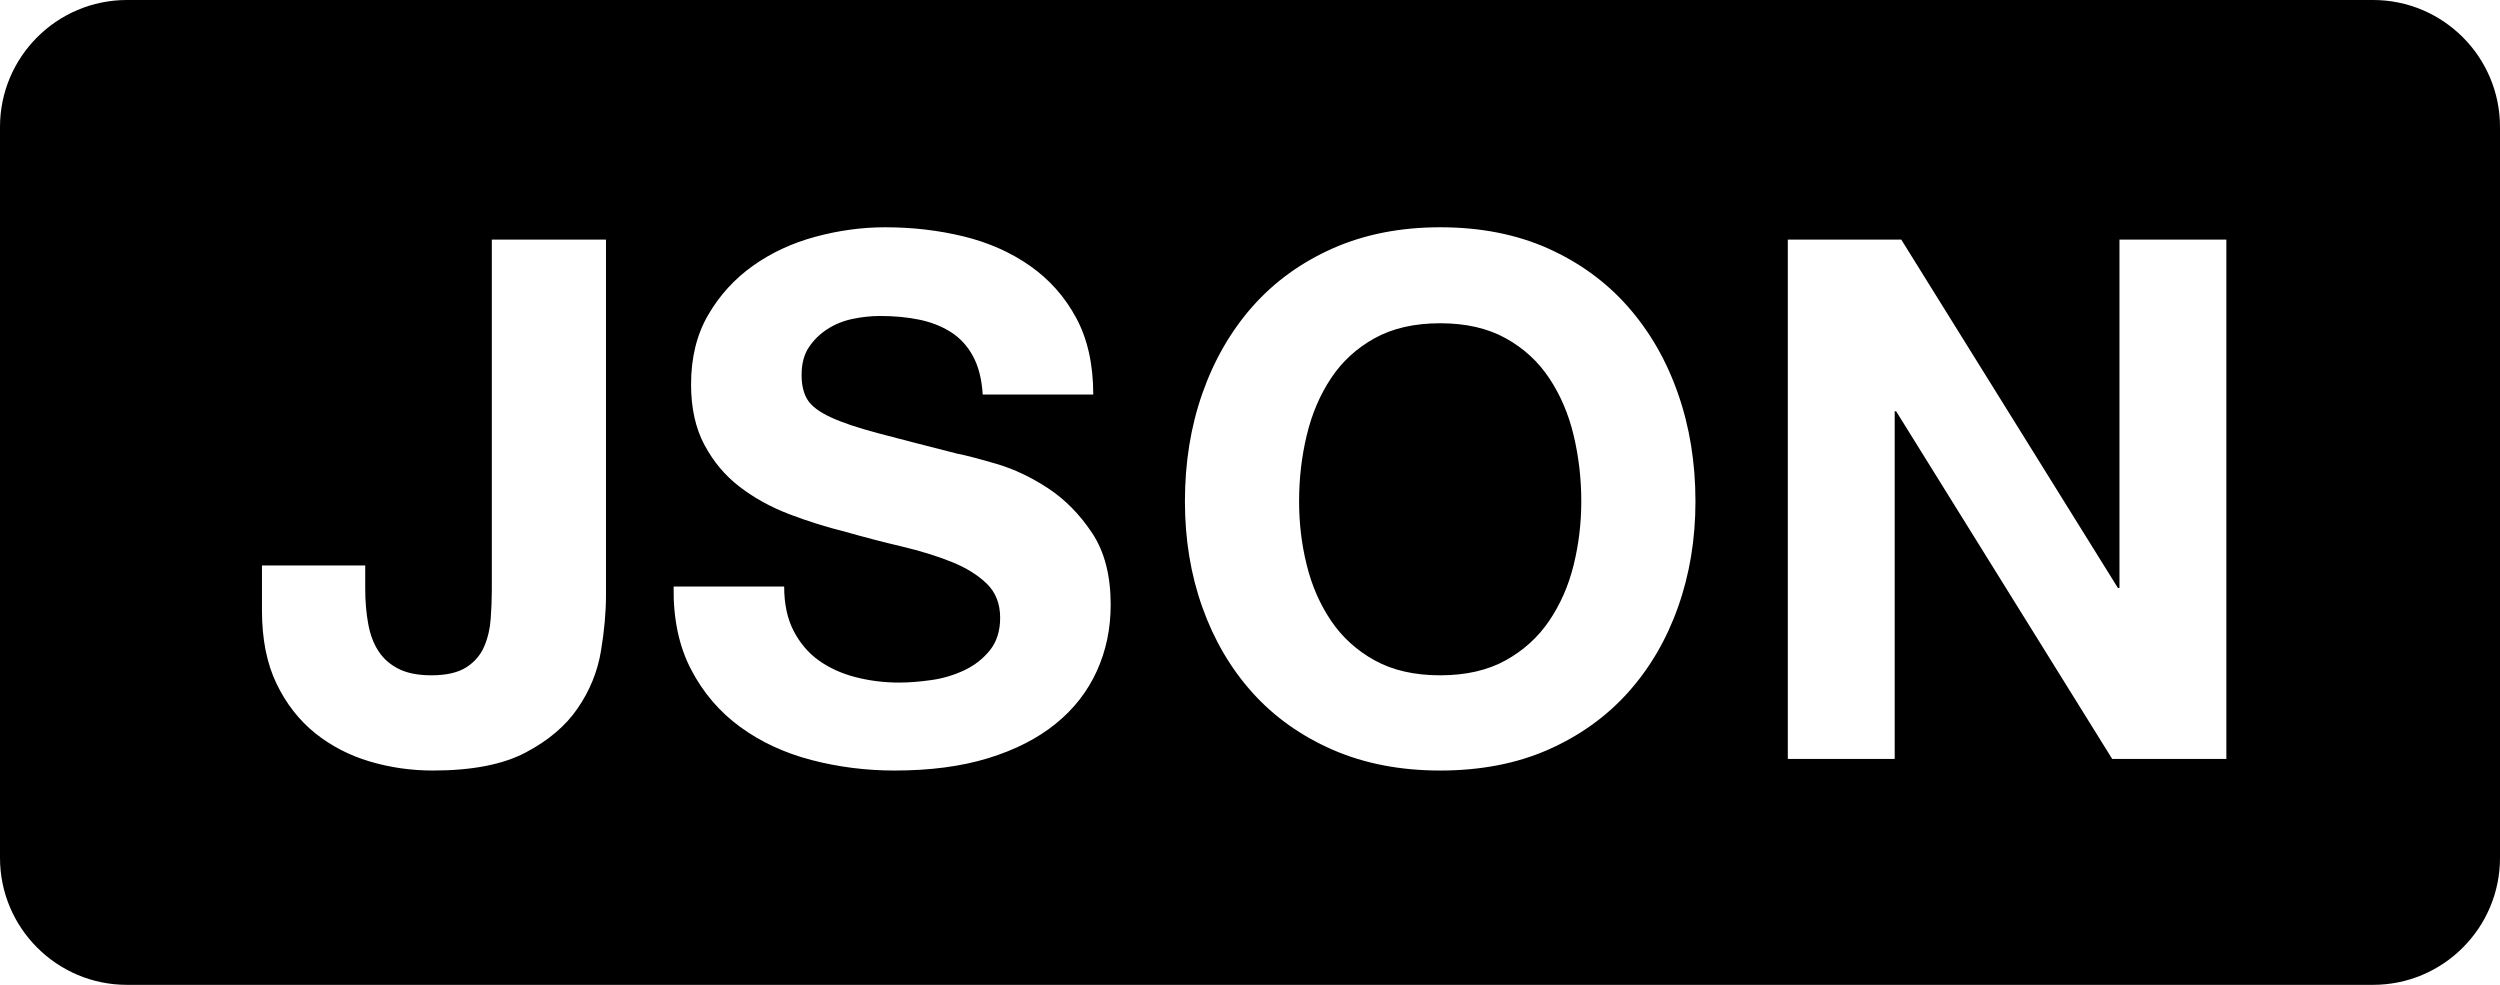 <?xml version="1.0" encoding="UTF-8" standalone="no"?>
<!DOCTYPE svg PUBLIC "-//W3C//DTD SVG 1.1//EN" "http://www.w3.org/Graphics/SVG/1.1/DTD/svg11.dtd">
<svg width="33" height="13" viewBox="0 0 33 13" version="1.1" xmlns="http://www.w3.org/2000/svg" xmlns:xlink="http://www.w3.org/1999/xlink" xml:space="preserve" xmlns:serif="http://www.serif.com/" style="fill-rule:evenodd;clip-rule:evenodd;stroke-linejoin:round;stroke-miterlimit:2;">
    <g transform="matrix(1,0,0,1,-157,-47)">
        <g id="Small">
        </g>
        <g id="Medium">
        </g>
        <g id="JSON" transform="matrix(1,0,0,1,-27,-167)">
            <path d="M217,215.676L217,225.324C217,226.249 216.249,227 215.324,227L185.676,227C184.751,227 184,226.249 184,225.324L184,215.676C184,214.751 184.751,214 185.676,214L215.324,214C216.249,214 217,214.751 217,215.676ZM199.641,220.619C199.641,221.118 199.717,221.584 199.871,222.016C200.025,222.448 200.245,222.824 200.533,223.144C200.821,223.464 201.175,223.715 201.594,223.898C202.013,224.08 202.485,224.171 203.01,224.171C203.541,224.171 204.015,224.08 204.431,223.898C204.847,223.715 205.199,223.464 205.487,223.144C205.775,222.824 205.996,222.448 206.149,222.016C206.303,221.584 206.38,221.118 206.38,220.619C206.38,220.107 206.303,219.632 206.149,219.194C205.996,218.755 205.775,218.373 205.487,218.046C205.199,217.72 204.847,217.464 204.431,217.278C204.015,217.093 203.541,217 203.01,217C202.485,217 202.013,217.093 201.594,217.278C201.175,217.464 200.821,217.72 200.533,218.046C200.245,218.373 200.025,218.755 199.871,219.194C199.717,219.632 199.641,220.107 199.641,220.619ZM201.148,220.619C201.148,220.318 201.181,220.027 201.249,219.746C201.316,219.464 201.423,219.213 201.57,218.992C201.717,218.771 201.909,218.595 202.146,218.464C202.383,218.333 202.671,218.267 203.01,218.267C203.349,218.267 203.637,218.333 203.874,218.464C204.111,218.595 204.303,218.771 204.45,218.992C204.597,219.213 204.705,219.464 204.772,219.746C204.839,220.027 204.873,220.318 204.873,220.619C204.873,220.907 204.839,221.187 204.772,221.459C204.705,221.731 204.597,221.976 204.45,222.194C204.303,222.411 204.111,222.586 203.874,222.717C203.637,222.848 203.349,222.914 203.01,222.914C202.671,222.914 202.383,222.848 202.146,222.717C201.909,222.586 201.717,222.411 201.57,222.194C201.423,221.976 201.316,221.731 201.249,221.459C201.181,221.187 201.148,220.907 201.148,220.619ZM191.999,221.858L191.999,217.163L190.492,217.163L190.492,221.79C190.492,221.912 190.487,222.038 190.477,222.17C190.468,222.301 190.439,222.422 190.391,222.534C190.343,222.646 190.265,222.738 190.156,222.808C190.047,222.878 189.893,222.914 189.695,222.914C189.516,222.914 189.37,222.885 189.258,222.827C189.146,222.77 189.058,222.691 188.994,222.592C188.93,222.493 188.885,222.373 188.86,222.232C188.834,222.091 188.821,221.938 188.821,221.771L188.821,221.464L187.458,221.464L187.458,222.059C187.458,222.437 187.522,222.758 187.65,223.024C187.778,223.29 187.948,223.507 188.159,223.677C188.37,223.846 188.61,223.971 188.879,224.051C189.148,224.131 189.426,224.171 189.714,224.171C190.226,224.171 190.633,224.093 190.933,223.936C191.234,223.779 191.465,223.584 191.625,223.35C191.785,223.117 191.887,222.866 191.932,222.597C191.977,222.328 191.999,222.082 191.999,221.858ZM207.599,217.163L207.599,224.018L209.01,224.018L209.01,219.429L209.029,219.429L211.881,224.018L213.388,224.018L213.388,217.163L211.977,217.163L211.977,221.762L211.957,221.762L209.097,217.163L207.599,217.163ZM194.351,221.742L192.892,221.742C192.885,222.165 192.962,222.53 193.122,222.837C193.282,223.144 193.498,223.397 193.77,223.595C194.042,223.794 194.356,223.939 194.711,224.032C195.066,224.125 195.433,224.171 195.81,224.171C196.277,224.171 196.689,224.117 197.044,224.008C197.399,223.899 197.697,223.747 197.937,223.552C198.177,223.357 198.357,223.125 198.479,222.856C198.601,222.587 198.661,222.296 198.661,221.982C198.661,221.598 198.58,221.283 198.417,221.037C198.253,220.79 198.06,220.594 197.836,220.446C197.612,220.299 197.386,220.192 197.159,220.125C196.932,220.058 196.754,220.011 196.626,219.986C196.197,219.877 195.85,219.787 195.585,219.717C195.319,219.646 195.111,219.576 194.961,219.506C194.81,219.435 194.709,219.358 194.658,219.275C194.607,219.192 194.581,219.083 194.581,218.949C194.581,218.802 194.613,218.68 194.677,218.584C194.741,218.488 194.823,218.408 194.922,218.344C195.021,218.28 195.132,218.235 195.253,218.21C195.375,218.184 195.497,218.171 195.618,218.171C195.804,218.171 195.975,218.187 196.132,218.219C196.289,218.251 196.428,218.306 196.549,218.382C196.671,218.459 196.769,218.565 196.842,218.699C196.916,218.834 196.959,219.003 196.972,219.208L198.431,219.208C198.431,218.811 198.356,218.474 198.205,218.195C198.055,217.917 197.852,217.688 197.596,217.509C197.34,217.33 197.047,217.2 196.717,217.12C196.388,217.04 196.044,217 195.685,217C195.378,217 195.071,217.042 194.764,217.125C194.457,217.208 194.181,217.336 193.938,217.509C193.695,217.682 193.498,217.898 193.348,218.157C193.197,218.416 193.122,218.722 193.122,219.074C193.122,219.387 193.181,219.654 193.3,219.875C193.418,220.096 193.573,220.28 193.765,220.427C193.957,220.574 194.175,220.694 194.418,220.787C194.661,220.88 194.911,220.958 195.167,221.022C195.417,221.093 195.663,221.157 195.906,221.214C196.149,221.272 196.367,221.339 196.559,221.416C196.751,221.493 196.906,221.589 197.025,221.704C197.143,221.819 197.202,221.97 197.202,222.155C197.202,222.328 197.157,222.47 197.068,222.582C196.978,222.694 196.866,222.782 196.732,222.846C196.597,222.91 196.453,222.954 196.3,222.976C196.146,222.998 196.002,223.01 195.868,223.01C195.669,223.01 195.477,222.986 195.292,222.938C195.106,222.89 194.945,222.816 194.807,222.717C194.669,222.618 194.559,222.488 194.476,222.328C194.393,222.168 194.351,221.973 194.351,221.742Z"/>
        </g>
        <g id="NULL">
        </g>
    </g>
</svg>
